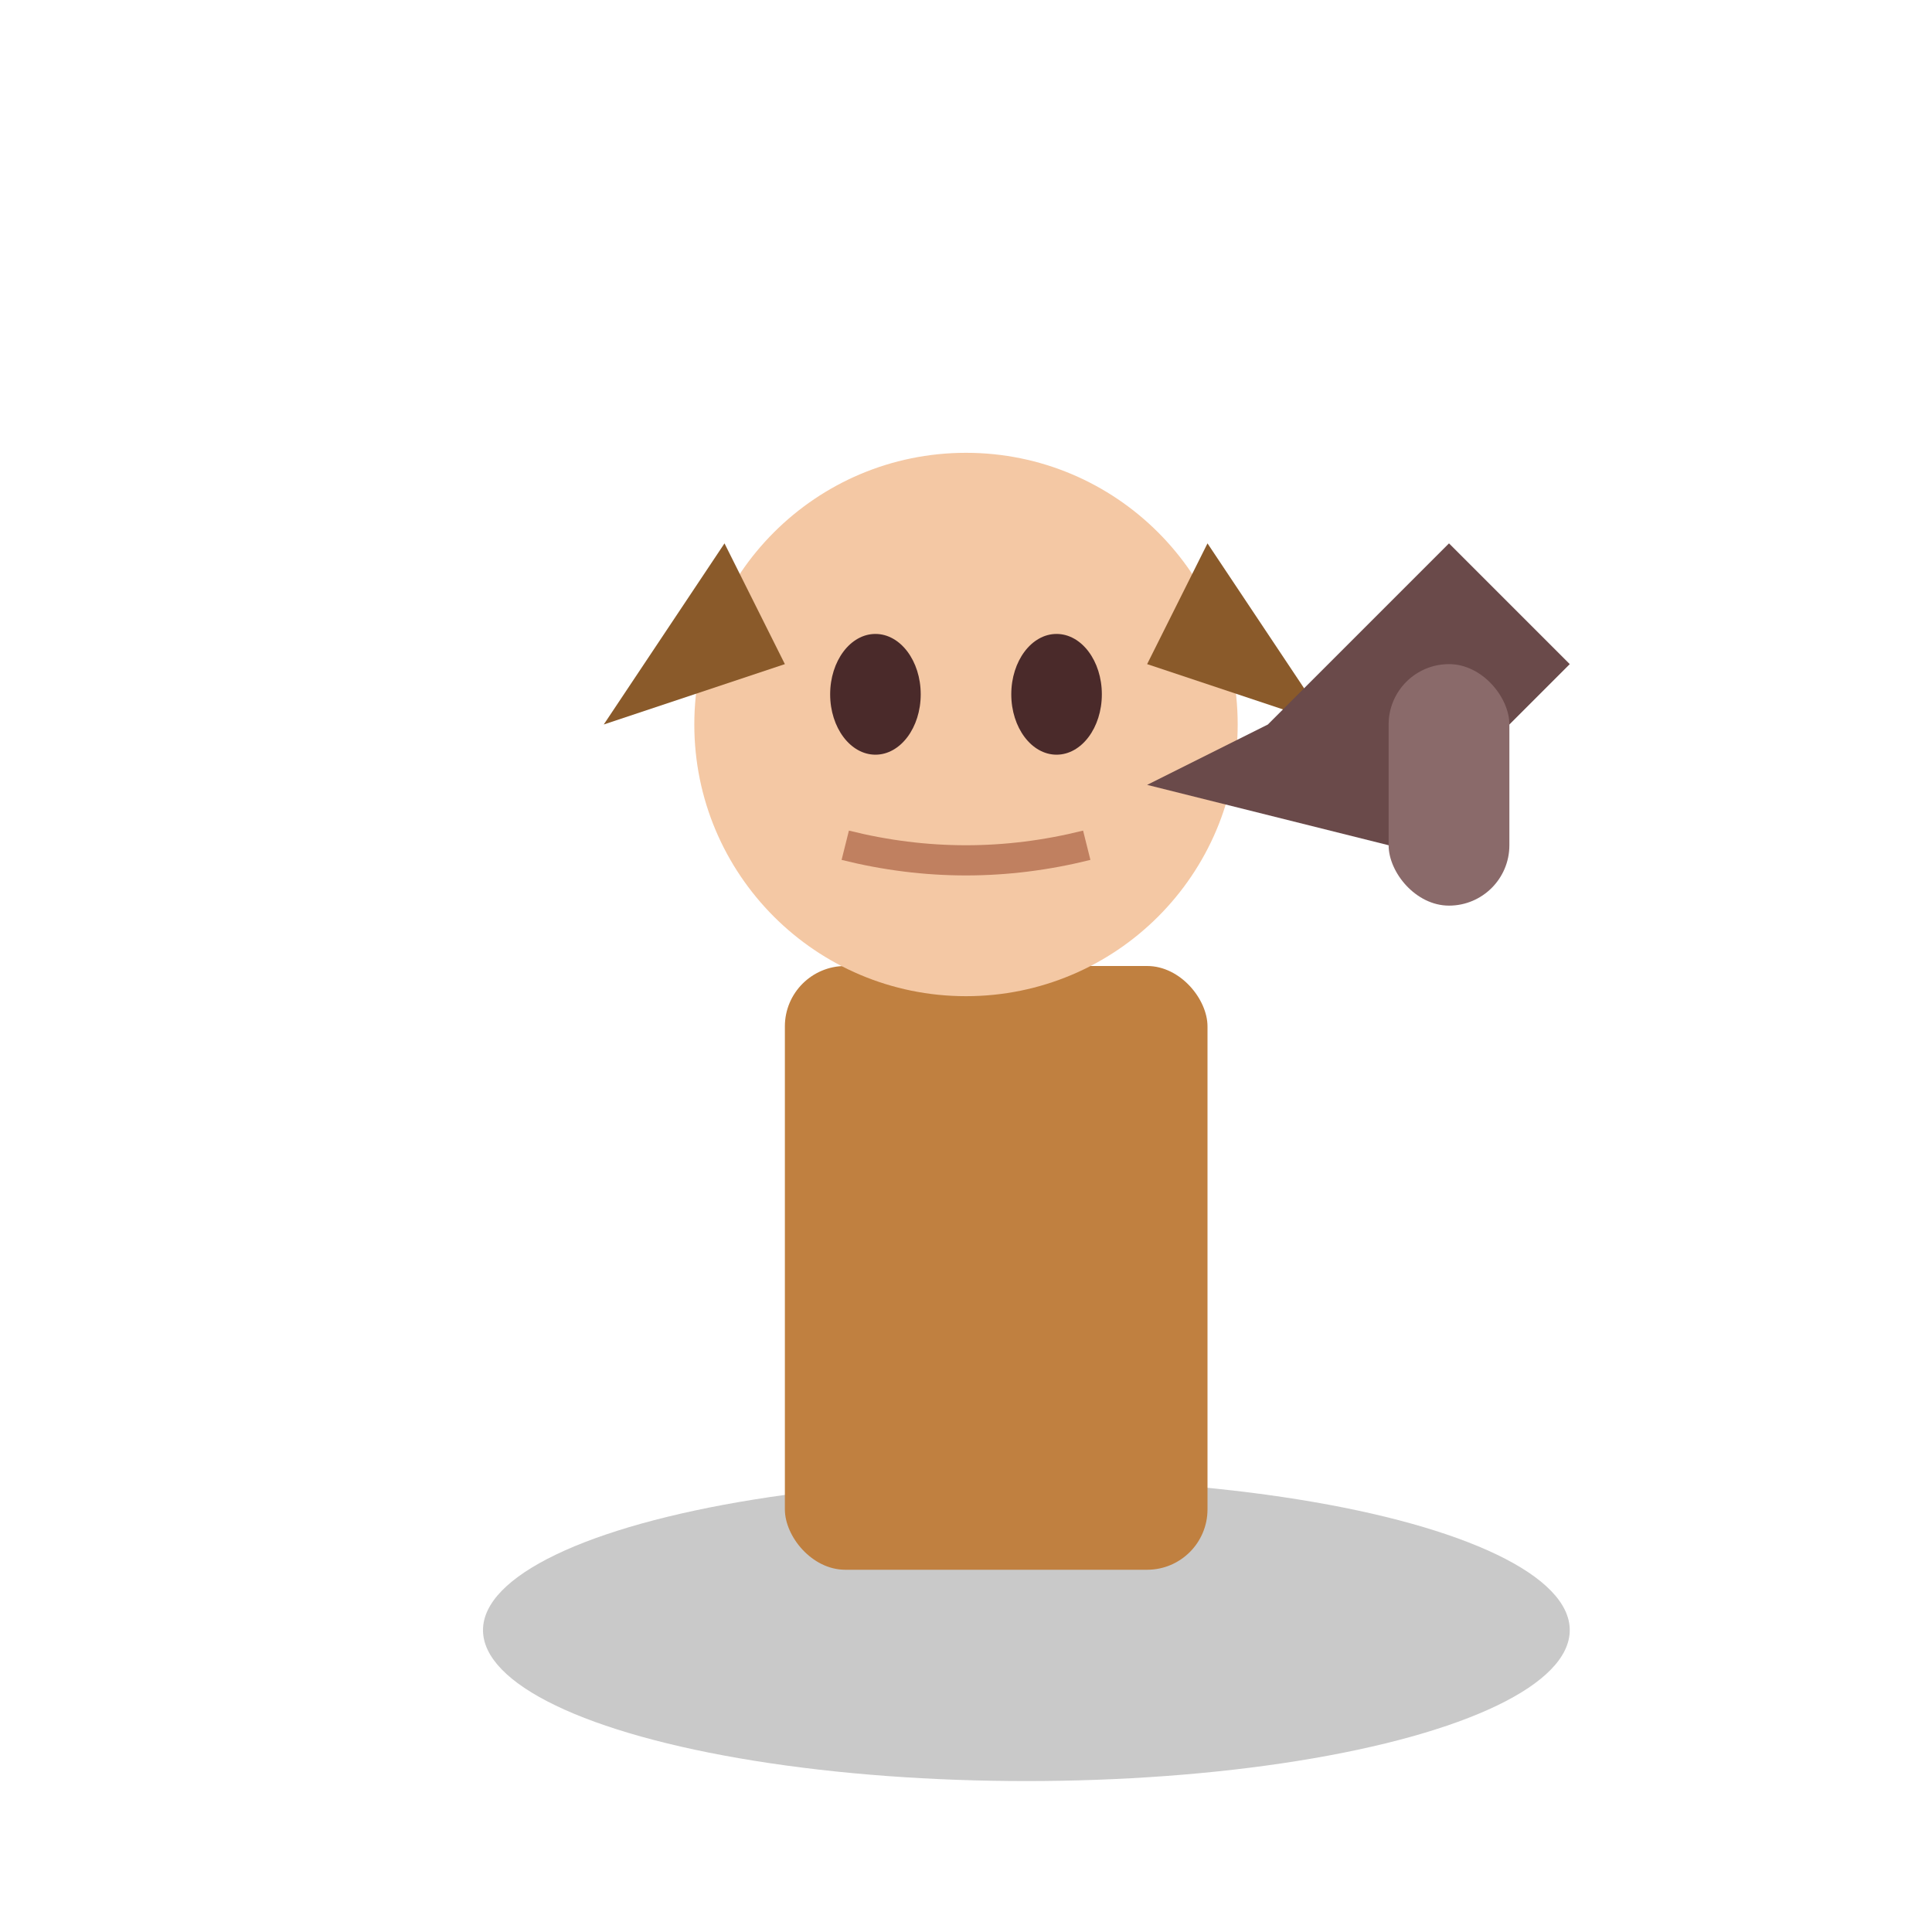 <svg xmlns="http://www.w3.org/2000/svg" viewBox="0 0 64 64">
  <ellipse cx="34" cy="54" rx="18" ry="5" fill="#4a4a4a" opacity="0.3"/>
  <rect x="26" y="32" width="14" height="20" fill="#c08040" rx="2"/>
  <circle cx="32" cy="24" r="9" fill="#f4c8a4"/>
  <path d="M 24 18 L 20 24 L 26 22 Z" fill="#8a5a2a"/>
  <path d="M 40 18 L 44 24 L 38 22 Z" fill="#8a5a2a"/>
  <ellipse cx="29" cy="23" rx="1.5" ry="2" fill="#4a2a2a"/>
  <ellipse cx="35" cy="23" rx="1.5" ry="2" fill="#4a2a2a"/>
  <path d="M 28 28 Q 32 29 36 28" stroke="#c08060" fill="none" stroke-width="1"/>
  <path d="M 46 28 L 52 22 L 48 18 L 42 24 L 38 26" fill="#6a4a4a"/>
  <rect x="46" y="22" width="4" height="8" fill="#8a6a6a" rx="2"/>
</svg>